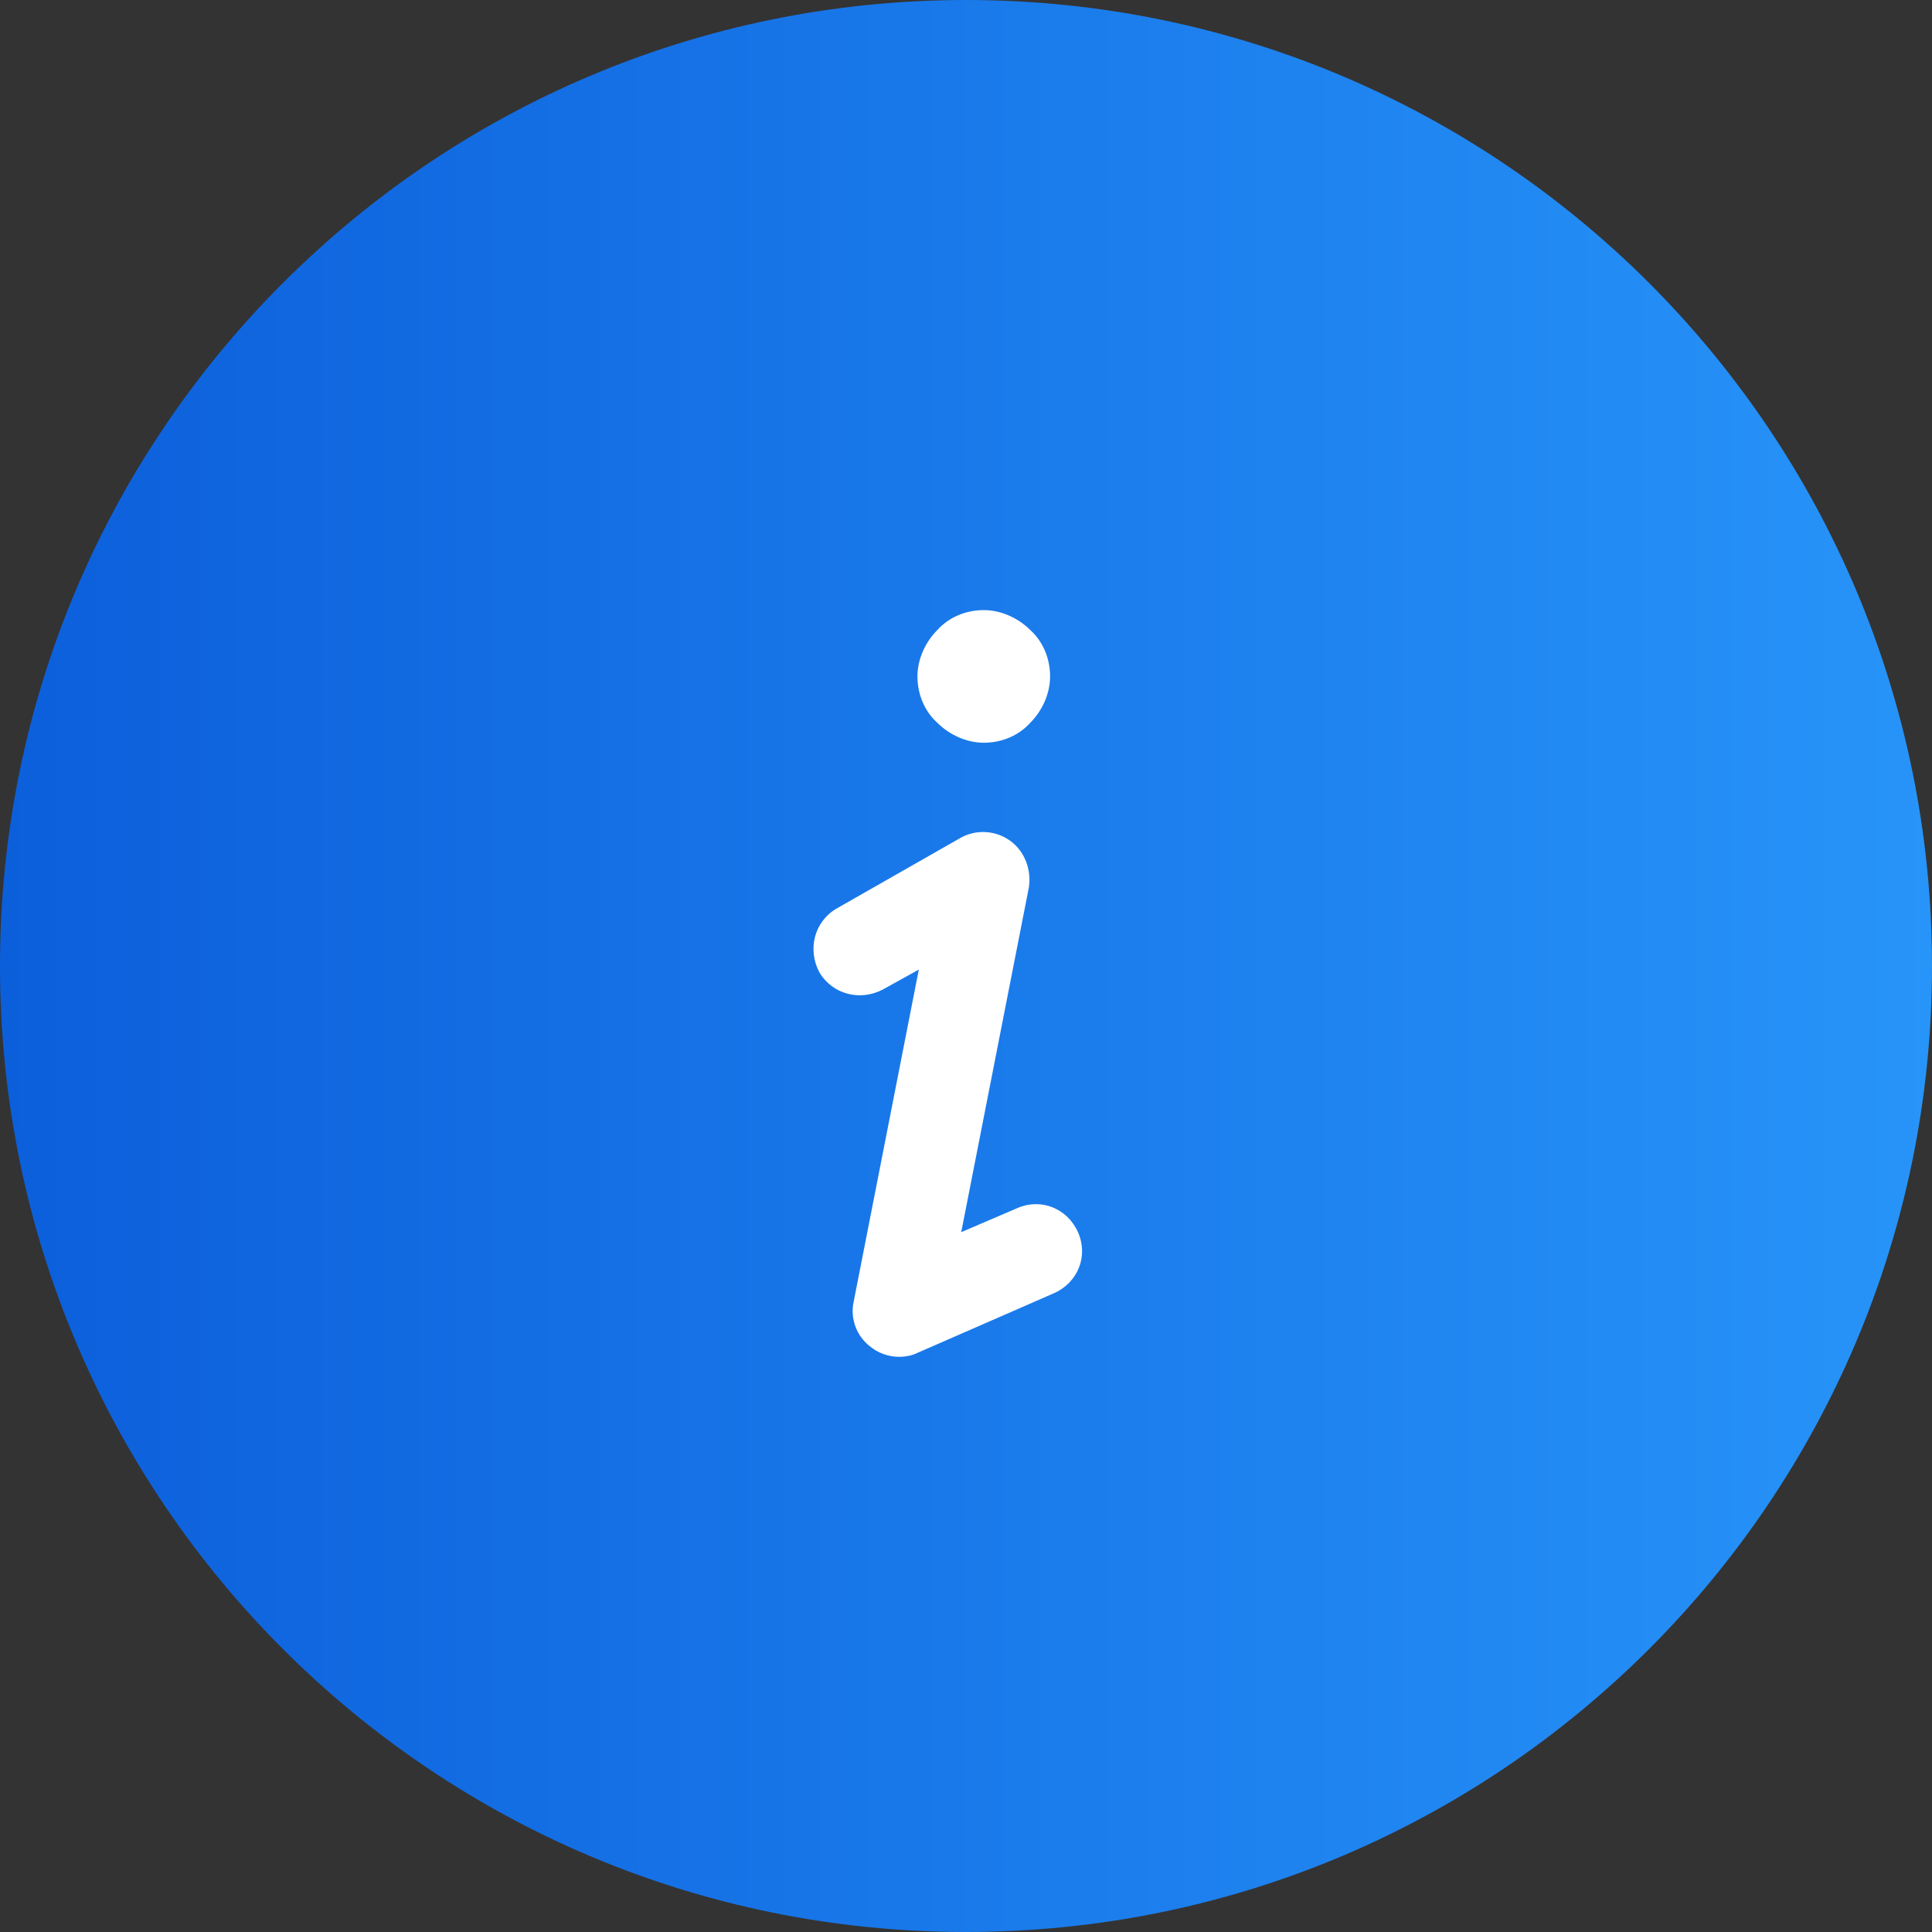 <svg width="38" height="38" viewBox="0 0 38 38" fill="none" xmlns="http://www.w3.org/2000/svg">
<rect x="0" y="0" width="38" height="38" fill="#333333" stroke="none"/>
<path d="M38 19C38 29.493 29.493 38 19 38C8.507 38 0 29.493 0 19C0 8.507 8.507 0 19 0C29.493 0 38 8.507 38 19Z" fill="url(#paint0_linear_364_1040)"/>
<path d="M17.106 26.478C17.263 26.609 17.471 26.687 17.68 26.687C17.811 26.687 17.941 26.661 18.045 26.609L20.732 25.435C21.202 25.226 21.411 24.704 21.202 24.235C20.993 23.765 20.471 23.556 20.002 23.765L18.906 24.235L20.237 17.452C20.289 17.113 20.159 16.748 19.872 16.539C19.585 16.33 19.193 16.304 18.88 16.487L16.454 17.87C16.011 18.13 15.88 18.678 16.115 19.122C16.376 19.565 16.924 19.696 17.367 19.461L18.072 19.07L16.793 25.591C16.715 25.93 16.845 26.27 17.106 26.478Z" fill="white"/>
<path d="M20.654 13.304C20.654 13.643 20.498 13.983 20.263 14.217C20.028 14.478 19.689 14.609 19.35 14.609C19.011 14.609 18.672 14.452 18.437 14.217C18.176 13.983 18.045 13.643 18.045 13.304C18.045 12.965 18.202 12.626 18.437 12.391C18.672 12.13 19.011 12 19.35 12C19.689 12 20.028 12.156 20.263 12.391C20.524 12.626 20.654 12.965 20.654 13.304Z" fill="white"/>
<defs>
<linearGradient id="paint0_linear_364_1040" x1="38" y1="28.5" x2="0" y2="28.5" gradientUnits="userSpaceOnUse">
<stop stop-color="#2794F9"/>
<stop offset="1" stop-color="#0C5FDB"/>
</linearGradient>
</defs>
</svg>
